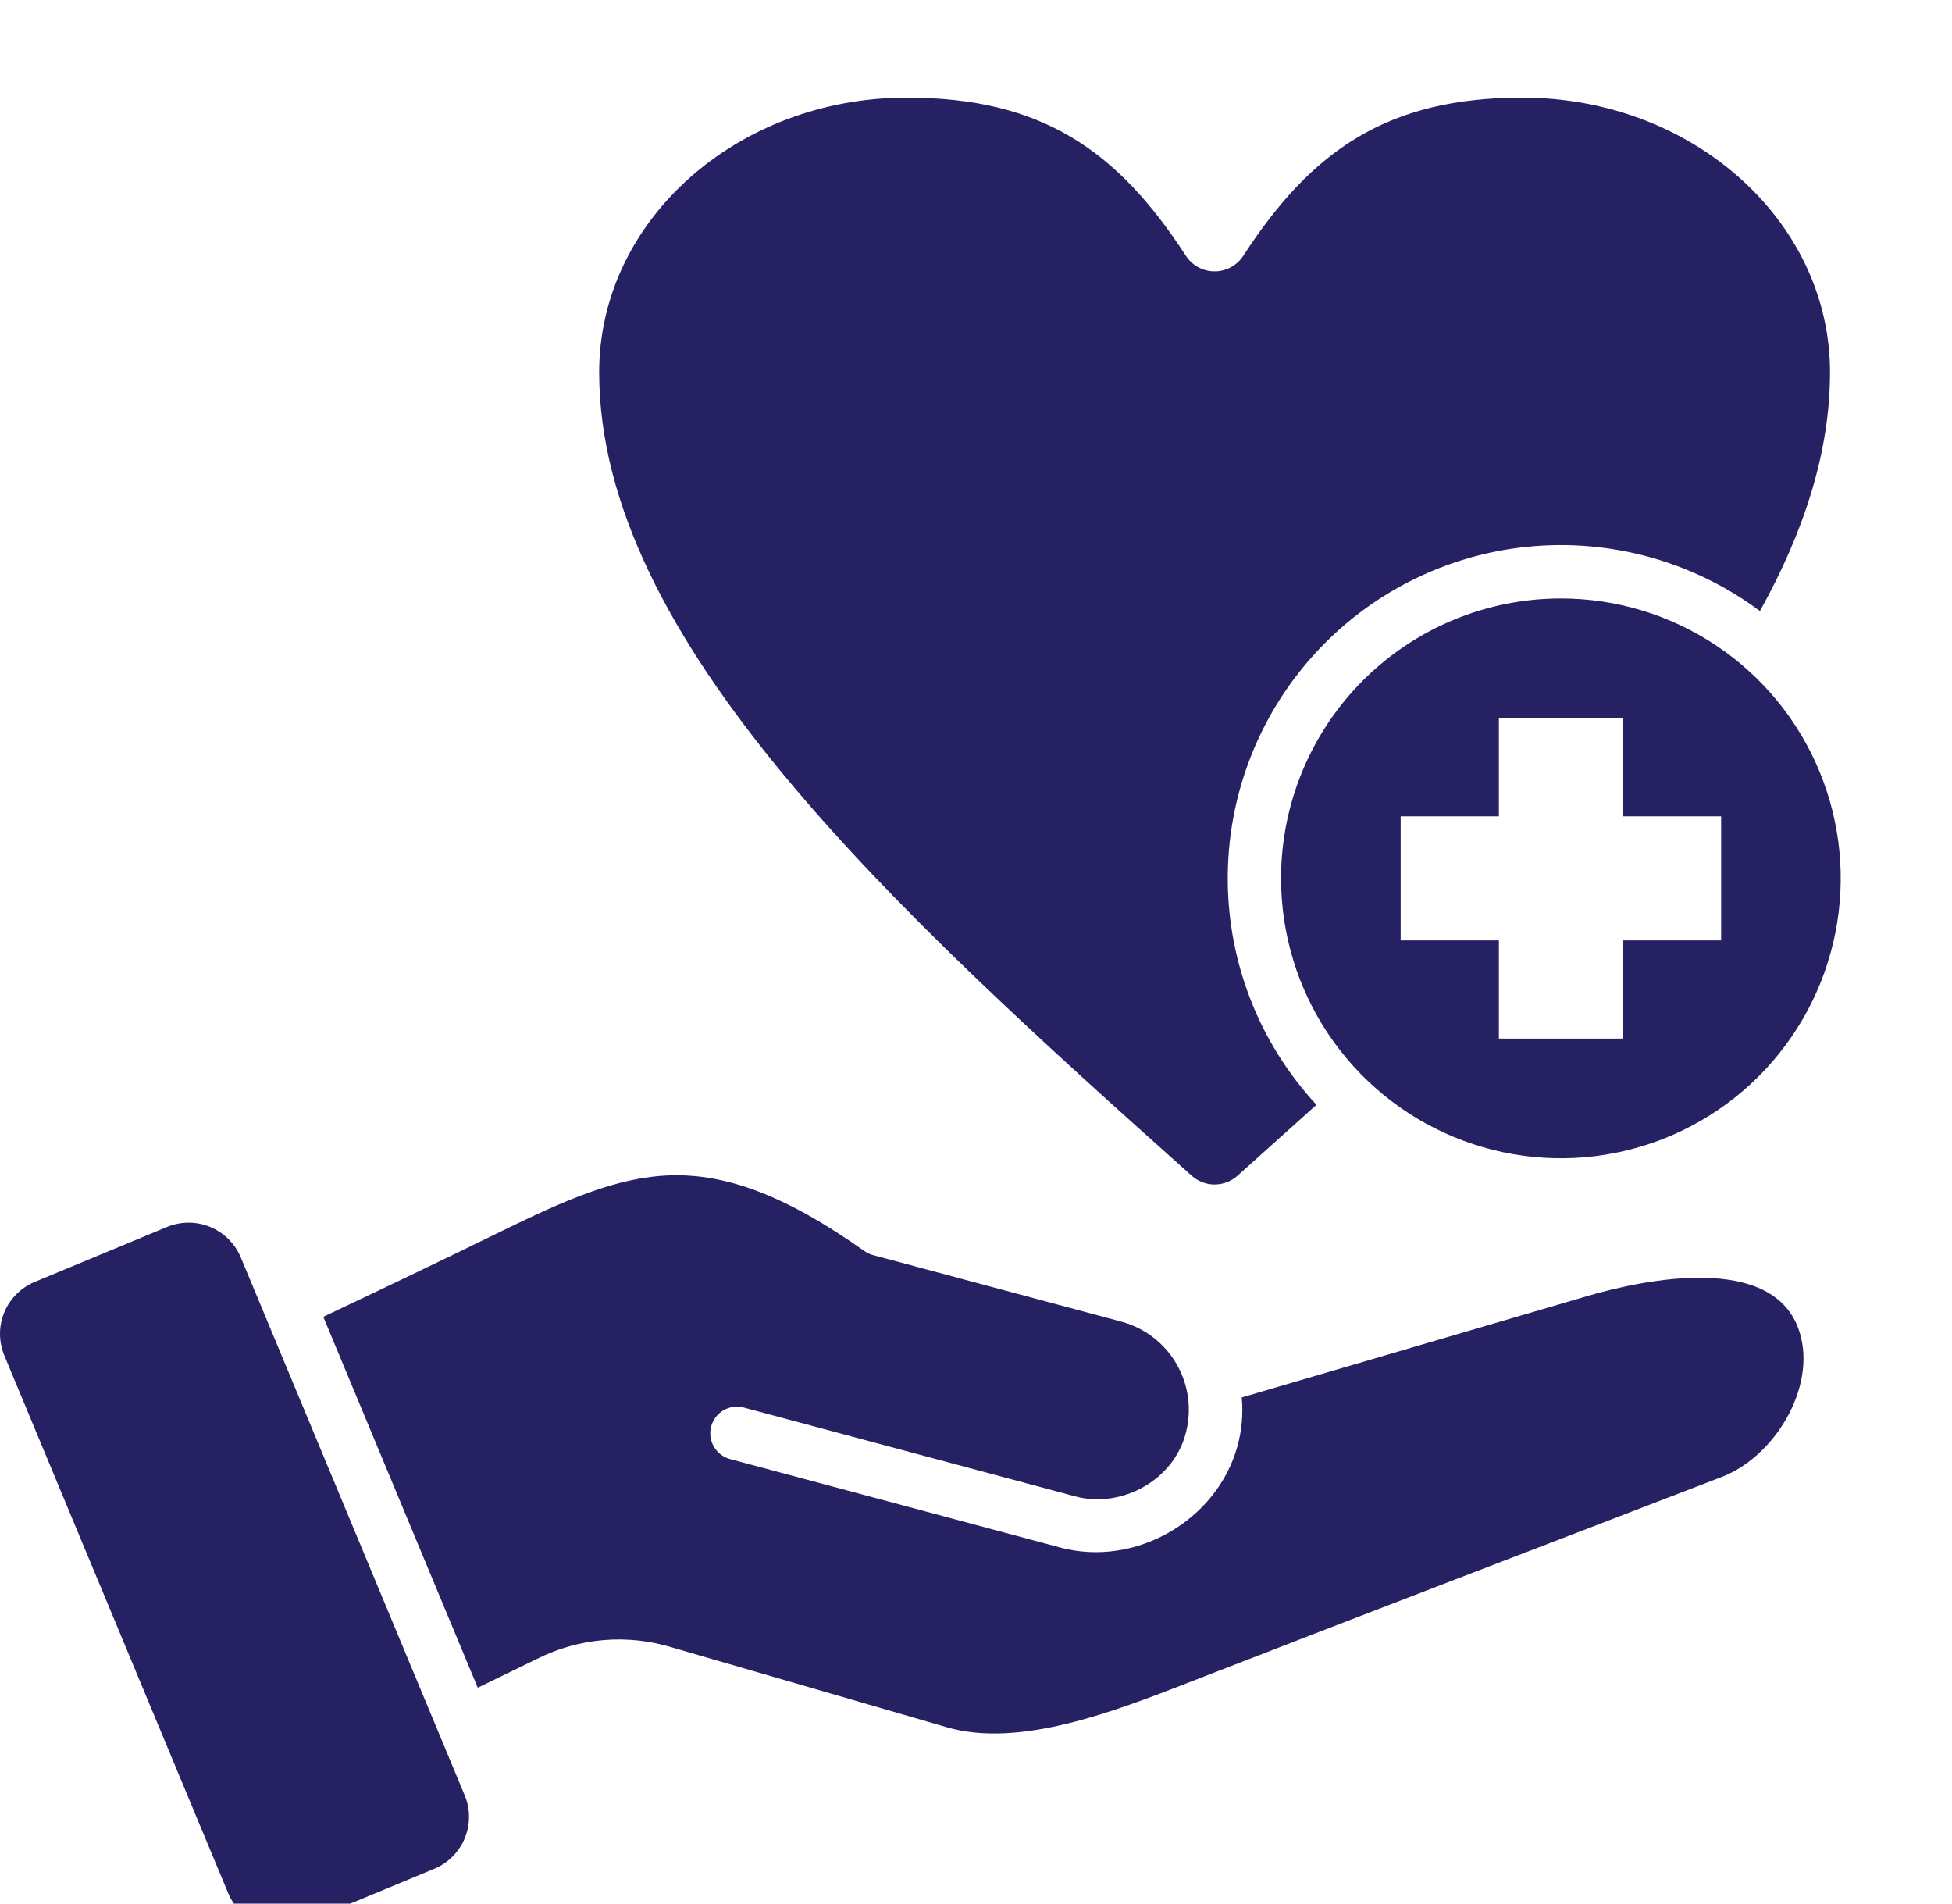 <svg width="40" height="39" viewBox="0 0 40 39" fill="none" xmlns="http://www.w3.org/2000/svg">
<g clip-path="url(#clip0_598_233)">
<path fill-rule="evenodd" clip-rule="evenodd" d="M31.985 12.261C33.12 12.261 34.228 12.597 35.171 13.227C36.114 13.857 36.849 14.753 37.283 15.801C37.717 16.849 37.831 18.002 37.609 19.114C37.388 20.226 36.842 21.248 36.04 22.05C35.238 22.852 34.216 23.398 33.104 23.619C31.992 23.841 30.839 23.727 29.791 23.293C28.743 22.859 27.848 22.124 27.217 21.181C26.587 20.238 26.251 19.129 26.251 17.995C26.251 16.474 26.855 15.016 27.93 13.94C29.006 12.865 30.465 12.261 31.985 12.261ZM25.357 29.631C24.937 31.151 23.265 32.118 21.723 31.704L14.963 29.893C14.893 29.875 14.828 29.843 14.771 29.799C14.713 29.756 14.665 29.701 14.629 29.639C14.593 29.577 14.569 29.508 14.56 29.437C14.55 29.366 14.555 29.293 14.573 29.224C14.592 29.154 14.624 29.089 14.668 29.032C14.712 28.975 14.767 28.927 14.829 28.891C14.891 28.855 14.96 28.832 15.032 28.823C15.103 28.814 15.175 28.819 15.245 28.838L22.034 30.657C22.981 30.911 24.058 30.326 24.302 29.348C24.424 28.874 24.356 28.371 24.111 27.947C23.866 27.523 23.465 27.212 22.993 27.081L17.884 25.712C17.822 25.695 17.762 25.666 17.709 25.628C16.076 24.471 14.867 24.051 13.759 24.079C12.644 24.108 11.562 24.595 10.236 25.244C9.006 25.846 7.809 26.417 6.625 26.978L9.79 34.577L11.007 33.985C11.864 33.554 12.853 33.471 13.769 33.751L19.404 35.387C20.891 35.819 22.832 35.063 24.371 34.465C28.005 33.05 31.65 31.659 35.289 30.256C36.356 29.845 37.229 28.431 36.878 27.296C36.37 25.648 33.684 26.213 32.523 26.554L25.446 28.63C25.477 28.966 25.447 29.305 25.357 29.631ZM8.897 38.287L6.188 39.412C5.905 39.529 5.587 39.529 5.304 39.412C5.021 39.295 4.796 39.071 4.677 38.788C3.148 35.117 1.619 31.446 0.09 27.774C0.031 27.634 0.001 27.484 8.03015e-06 27.331C-0.001 27.179 0.029 27.029 0.087 26.888C0.145 26.747 0.23 26.62 0.338 26.512C0.446 26.405 0.574 26.32 0.714 26.262L3.423 25.137C3.706 25.02 4.024 25.02 4.307 25.137C4.59 25.254 4.815 25.478 4.934 25.76C6.463 29.432 7.992 33.103 9.52 36.775C9.58 36.915 9.61 37.065 9.611 37.217C9.611 37.369 9.582 37.52 9.524 37.661C9.466 37.801 9.381 37.929 9.273 38.036C9.165 38.144 9.037 38.23 8.897 38.287ZM31.195 2C28.433 2 26.881 3.079 25.479 5.237C25.415 5.336 25.328 5.417 25.225 5.473C25.122 5.529 25.006 5.559 24.889 5.559C24.772 5.559 24.656 5.529 24.553 5.473C24.45 5.417 24.363 5.336 24.299 5.237C22.897 3.079 21.345 2 18.584 2C15.103 2 12.278 4.521 12.278 7.626C12.278 13.114 18.275 18.601 24.421 24.088C24.549 24.203 24.716 24.267 24.889 24.267C25.062 24.267 25.229 24.203 25.358 24.088C25.9 23.603 26.439 23.119 26.977 22.635C25.82 21.386 25.171 19.75 25.159 18.047C25.146 16.345 25.769 14.699 26.907 13.433C28.045 12.166 29.614 11.37 31.308 11.201C33.003 11.032 34.699 11.502 36.064 12.519C36.971 10.888 37.5 9.257 37.5 7.626C37.501 4.521 34.675 2 31.195 2ZM30.715 14.712V16.724H28.702V19.266H30.715V21.278H33.256V19.266H35.269V16.724H33.256V14.712H30.715Z" fill="#262163"/>
</g>
<defs>
<clipPath id="clip0_598_233">
<rect width="40" height="39" fill="white"/>
</clipPath>
</defs>
</svg>
